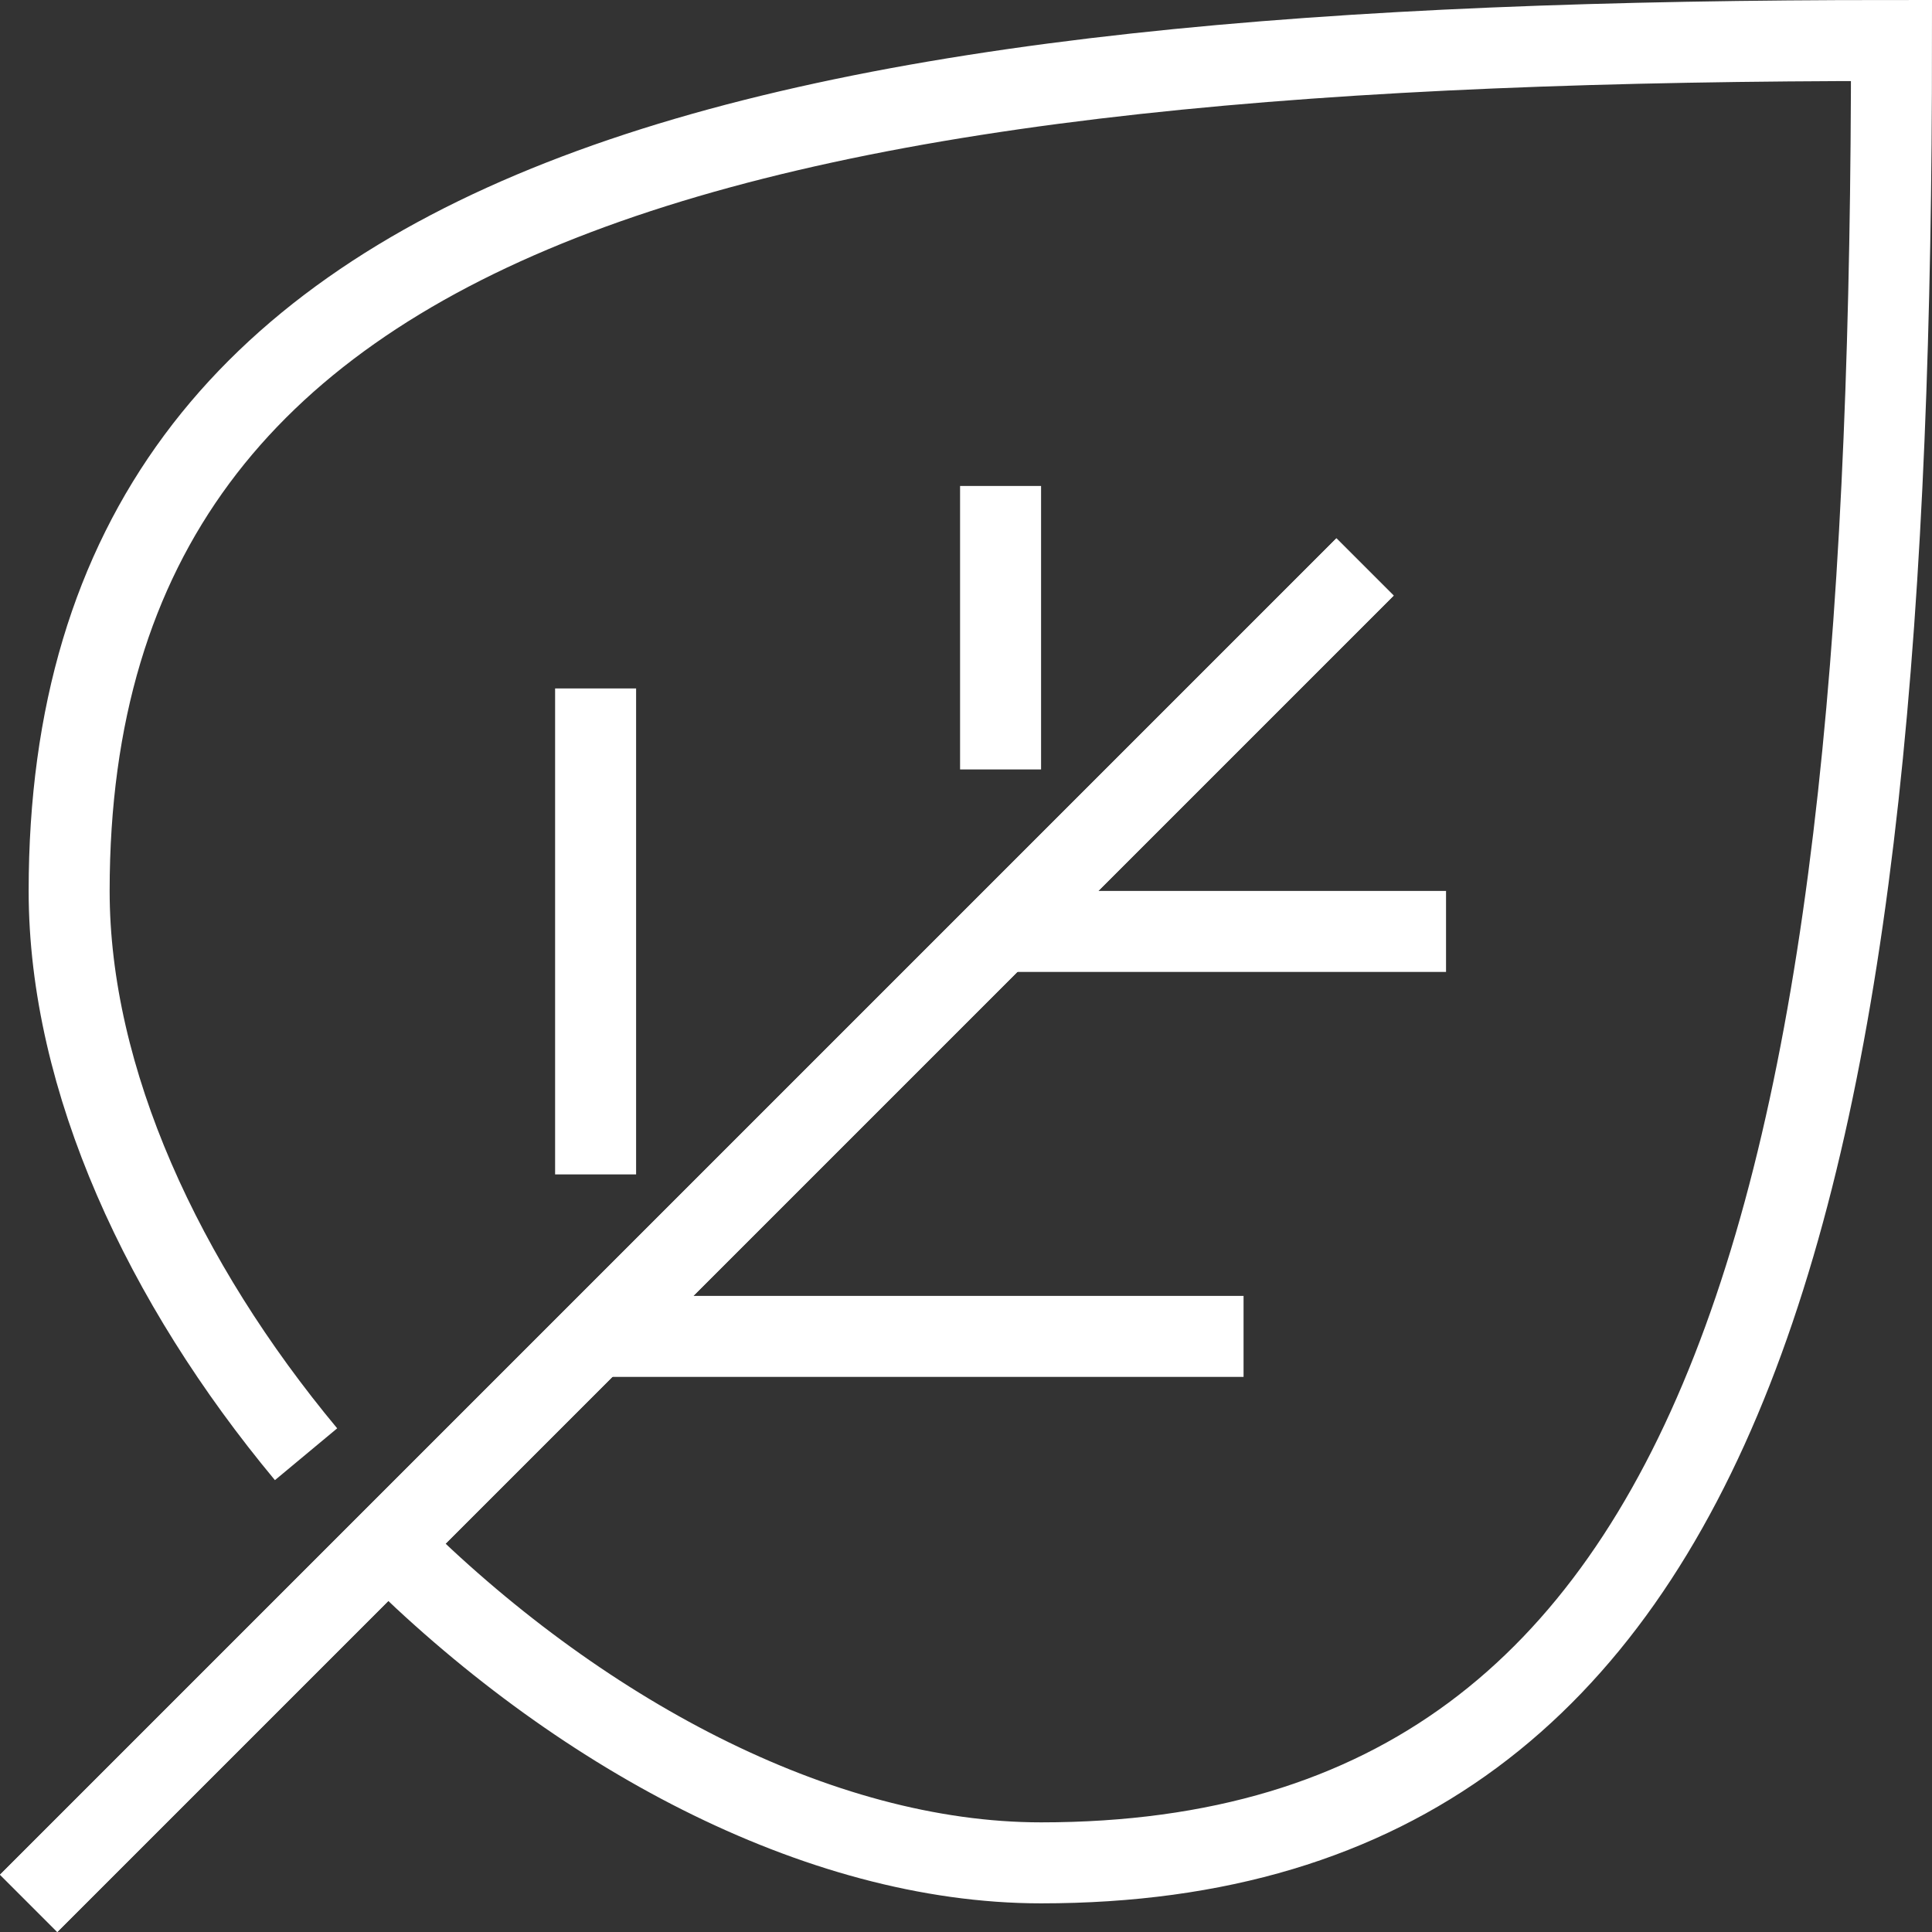 <?xml version="1.0" encoding="UTF-8"?><svg id="_Ñëîé_1" xmlns="http://www.w3.org/2000/svg" viewBox="0 0 381.66 381.66"><rect x="0" y="0" width="381.66" height="381.66" fill="#333333" stroke="none"/><line x1="269.66" y1="112" x2="5.66" y2="376" style="fill:none; stroke:#fff; stroke-miterlimit:10; stroke-width:16px;"/><path d="m60.46,287.28c-28.16-33.84-46.8-73.92-46.8-111.28C13.66,36.08,153.02,8,373.66,8c0,220.64-28.08,360-168,360-44.16,0-92.08-26-129.04-62.96" style="fill:none; stroke:#fff; stroke-miterlimit:10; stroke-width:16px;"/><line x1="117.66" y1="232" x2="117.66" y2="136" style="fill:none; stroke:#fff; stroke-miterlimit:10; stroke-width:16px;"/><line x1="117.66" y1="264" x2="245.66" y2="264" style="fill:none; stroke:#fff; stroke-miterlimit:10; stroke-width:16px;"/><line x1="197.66" y1="152" x2="197.66" y2="96" style="fill:none; stroke:#fff; stroke-miterlimit:10; stroke-width:16px;"/><line x1="197.66" y1="184" x2="285.66" y2="184" style="fill:none; stroke:#fff; stroke-miterlimit:10; stroke-width:16px;"/><line x1="269.66" y1="112" x2="5.66" y2="376" style="fill:none; stroke:#fff; stroke-miterlimit:10; stroke-width:16px;"/></svg>